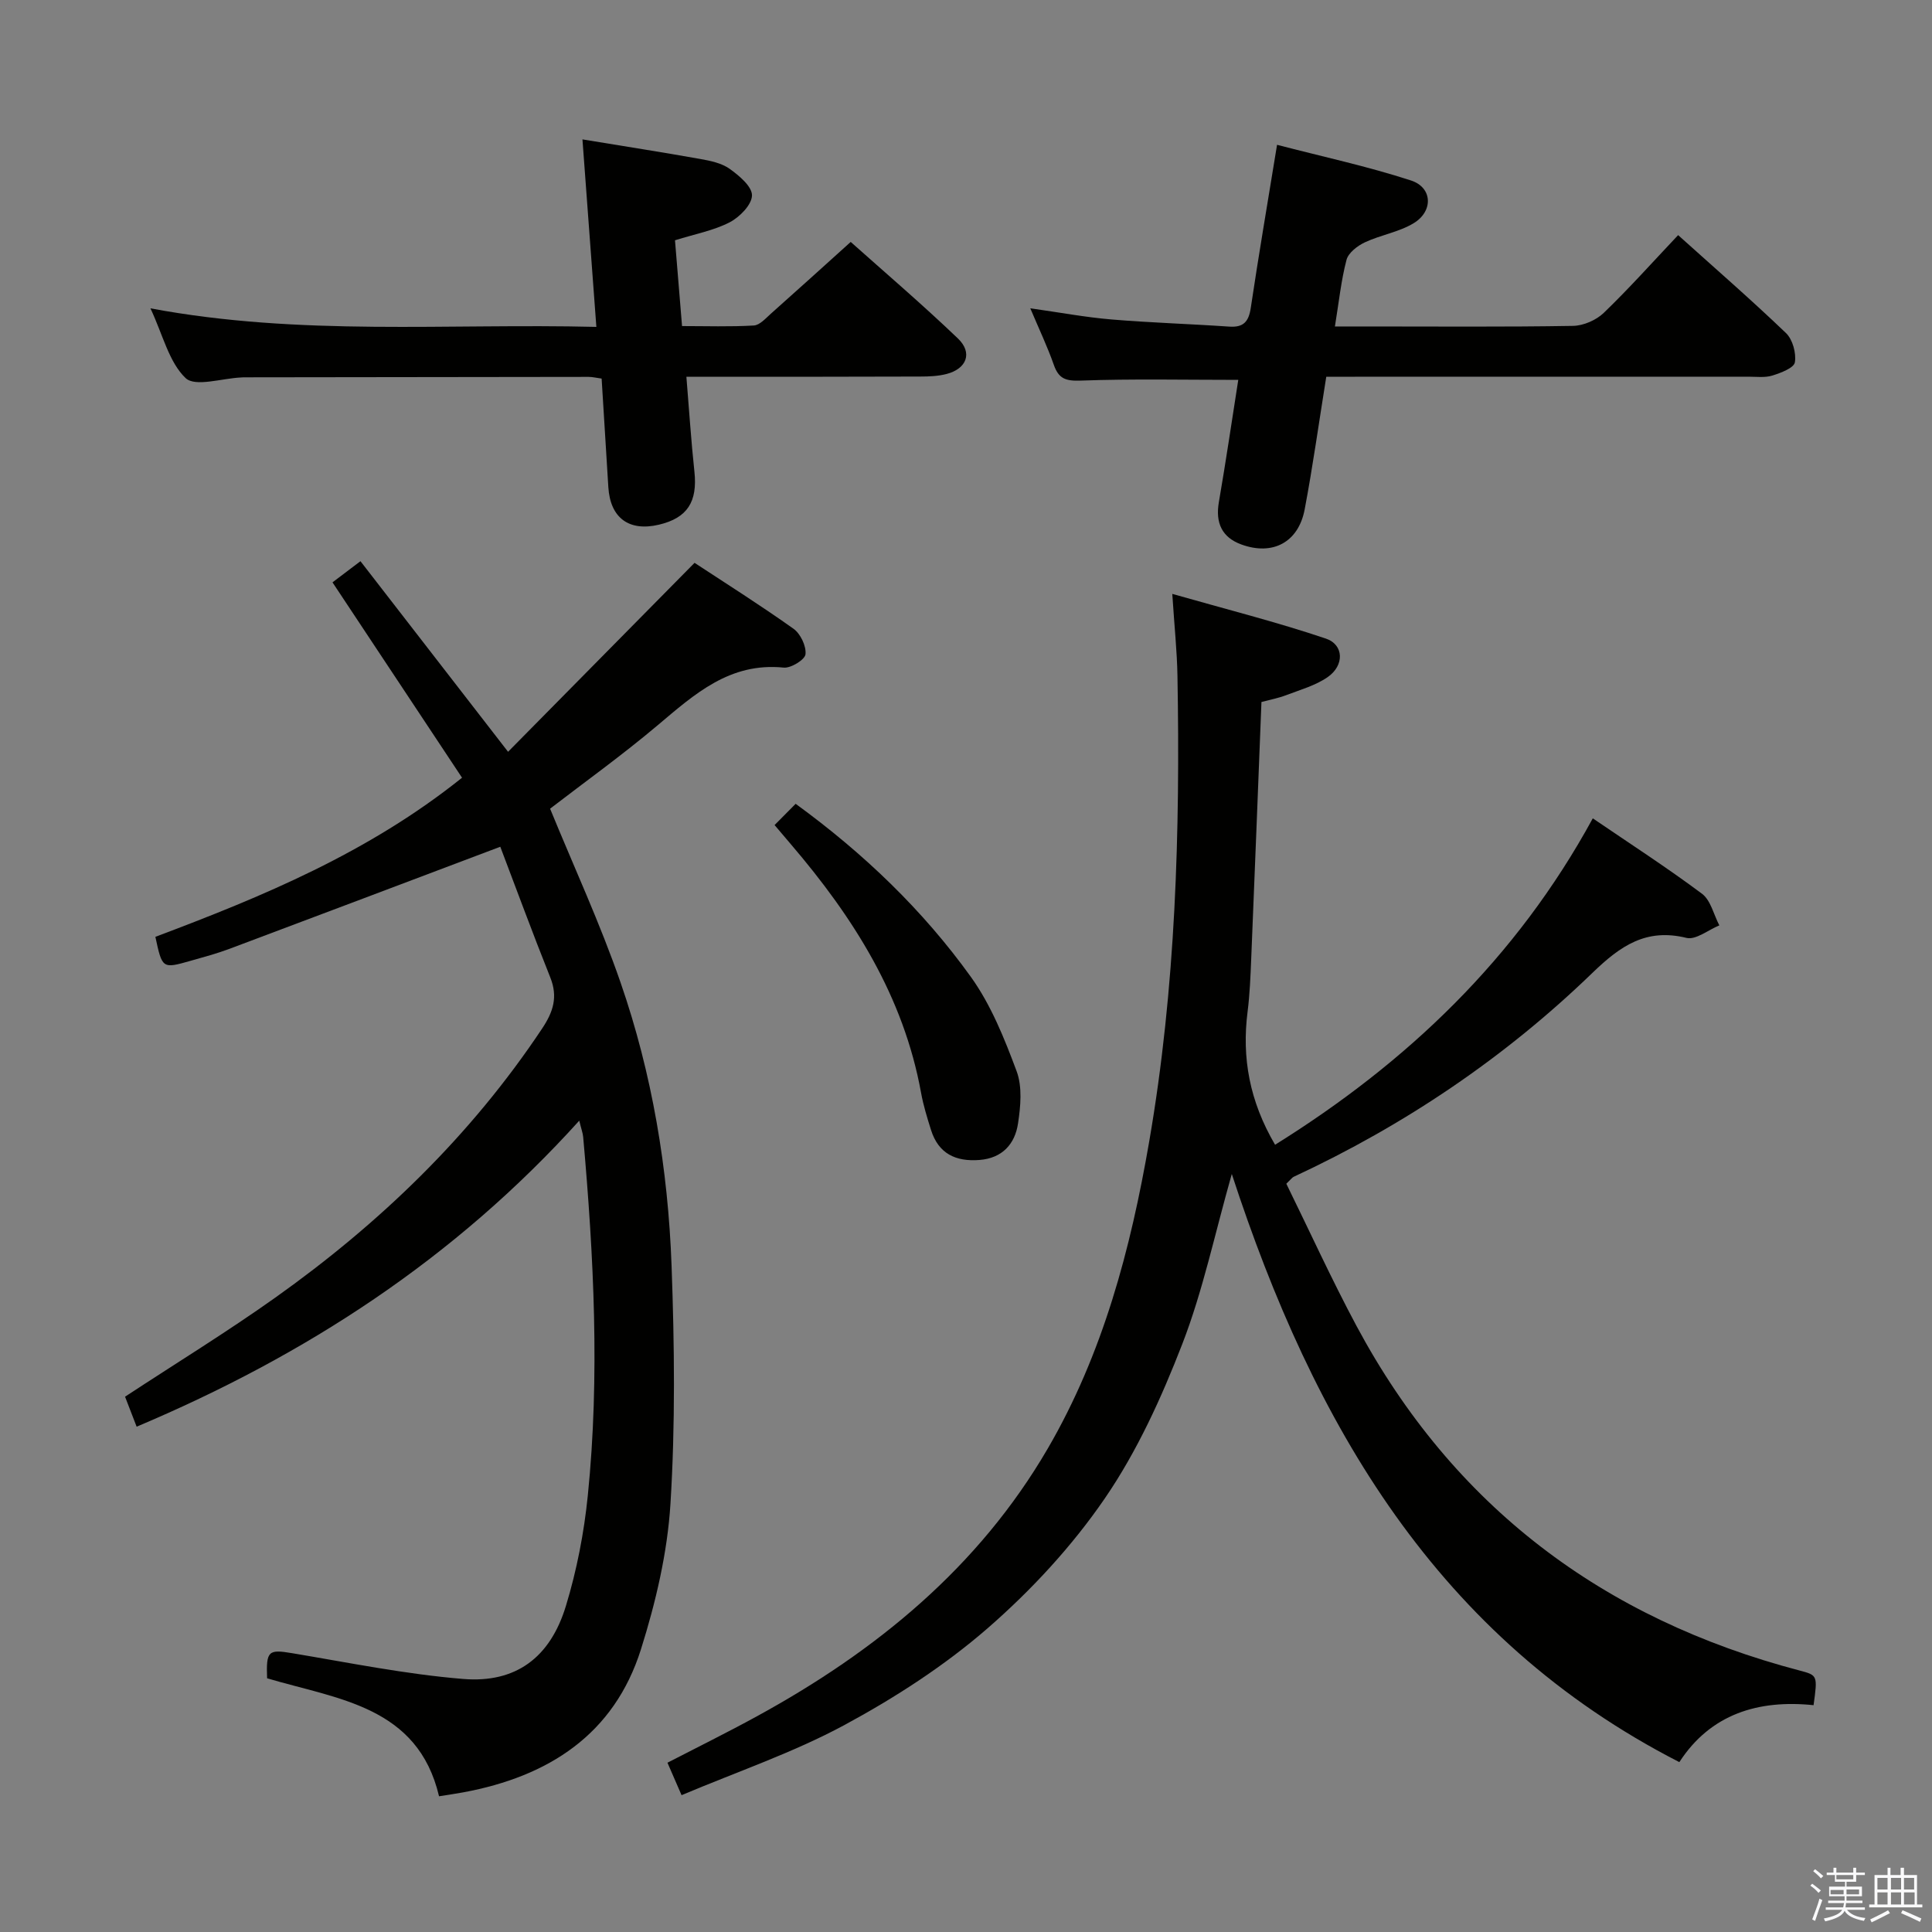 <svg enable-background="new 0 0 400 400" viewBox="0 0 400 400" xmlns="http://www.w3.org/2000/svg"><rect x="0" y="0" width="400" height="400" fill="#808080" stroke="none"/><path d="m374.8 390.4.4-.4c.7.5 1.3 1 1.8 1.4l-.5.5c-.5-.6-1.1-1.1-1.7-1.5zm1 7.3-.6-.3c.5-1.4 1.1-2.8 1.5-4.3.2.1.4.2.6.3-.5 1.3-1 2.8-1.5 4.3zm-.4-10.3.4-.4c.4.3 1 .8 1.7 1.4l-.5.5c-.4-.5-1-1-1.6-1.5zm2.5.3h1.7v-1h.6v1h3.5v-1h.6v1h1.8v.5h-1.8v1.4h-2v1h3.2v2h-3.2v.9h3.3v.5h-3.4c0 .3-.1.6-.1.9h4v.5h-3.7c.7.9 1.9 1.5 3.8 1.7-.1.2-.2.4-.3.6-2.1-.4-3.5-1.1-4-2.1-.4 1-1.8 1.7-4 2.2-.1-.2-.2-.4-.3-.6 2.1-.4 3.4-1 3.8-1.8h-3.4v-.5h3.6c.1-.3.1-.6.2-.9h-3.3v-.5h3.4c0-.3 0-.6 0-.9h-3.2v-2h3.3v-1h-2.1v-1.4h-1.7v-.5zm1.1 3.5v1h2.7c0-.3 0-.4 0-.4 0-.1 0-.2 0-.2 0-.1 0-.2 0-.3h-2.7zm1.2-3v.9h3.5v-.9zm4.7 3h-2.6v.6.4h2.6z" fill="#fafafb"/><path d="m393.6 386.7h.6v1.5h2.7v6.1h1.1v.6h-11v-.6h1.1v-6.1h2.7v-1.5h.6v1.5h2.1v-1.5zm-2.7 8.8.4.6c-1.2.6-2.5 1.3-3.8 1.9-.1-.2-.2-.4-.3-.6 1.2-.6 2.5-1.2 3.7-1.9zm-2.2-6.7v2.4h2.1v-2.4zm0 3v2.5h2.1v-2.5zm2.8-3v2.4h2.1v-2.4zm0 3v2.5h2.1v-2.5zm6 6.1c-1.4-.7-2.7-1.3-3.9-1.8l.3-.6c1.5.6 2.7 1.2 3.9 1.7zm-1.2-9.1h-2.1v2.4h2.1zm-2.1 3v2.5h2.2v-2.5z" fill="#fafafb"/><g fill="#010100"><path d="m347.69 364.83c-50.14-25.69-75.73-69.93-92.66-121.77-3.54 12.45-5.98 24.18-10.25 35.2-4.29 11.08-9.34 22.19-16.02 31.94-6.78 9.9-15.21 19.02-24.28 26.91-8.95 7.78-19.19 14.39-29.65 20.04-10.58 5.71-22.13 9.63-33.72 14.52-1.07-2.47-1.9-4.39-2.92-6.72 6.27-3.24 12.46-6.29 18.5-9.6 24.66-13.48 45.89-30.81 60.23-55.43 11.44-19.65 17.16-41.29 21-63.52 5.52-31.95 6.43-64.18 5.86-96.49-.09-5.12-.64-10.24-1.07-16.95 11.11 3.17 21.59 5.81 31.79 9.25 3.78 1.28 3.85 5.57.39 7.97-2.52 1.75-5.66 2.62-8.58 3.74-1.65.63-3.42.96-5.14 1.42-.71 17.96-1.39 35.57-2.12 53.17-.15 3.65-.29 7.32-.75 10.94-1.22 9.55.39 18.51 5.69 27.56 27.31-17.02 49.95-38.54 65.78-67.58 7.64 5.21 15.31 10.16 22.61 15.61 1.81 1.36 2.42 4.32 3.59 6.55-2.29.93-4.87 3.07-6.81 2.59-8.33-2.05-13.66 1.64-19.39 7.17-18.18 17.6-38.96 31.61-61.94 42.3-.28.13-.48.44-1.51 1.43 4.74 9.64 9.33 19.73 14.55 29.48 20 37.3 50.99 60.61 91.74 71.31 3.72.98 3.71 1.02 2.87 7.17-11.46-1.19-21.34 1.84-27.79 11.79z"/><path d="m28.29 295.38c-.95-2.45-1.7-4.41-2.4-6.21 10.6-6.96 21.08-13.39 31.09-20.5 21.61-15.36 40.48-33.51 55.26-55.72 2.31-3.47 3.3-6.55 1.69-10.58-3.73-9.33-7.19-18.76-10.35-27.06-19.45 7.34-37.73 14.26-56.03 21.12-2.63.99-5.36 1.72-8.07 2.49-5.88 1.67-5.89 1.65-7.31-4.96 22.15-8.33 44.07-17.39 63.49-32.94-8.89-13.4-17.77-26.79-26.82-40.45 1.77-1.34 3.43-2.6 5.79-4.38 10.03 12.95 19.87 25.66 30.56 39.46 12.83-13 25.51-25.85 38.61-39.12 6.14 4.04 13.45 8.65 20.48 13.64 1.45 1.03 2.67 3.59 2.49 5.29-.12 1.12-3.03 2.92-4.52 2.76-11.14-1.13-18.43 5.48-26.08 11.93-7.35 6.2-15.2 11.83-22.28 17.28 4.93 12.04 10.37 23.79 14.58 35.96 6.56 18.93 9.84 38.65 10.57 58.63.6 16.43.79 32.95-.23 49.34-.63 10.13-3.04 20.36-6.1 30.09-5.57 17.69-19.17 26.36-36.76 29.63-1.46.27-2.93.48-5.05.82-4.41-18.72-21.07-20.09-35.6-24.43-.22-5.72.28-6.02 5.22-5.19 11.77 1.97 23.52 4.36 35.38 5.33 10.9.89 18.01-4.43 21.26-15.1 2.26-7.41 3.76-15.17 4.54-22.88 2.51-24.76 1.24-49.52-.96-74.24-.07-.79-.37-1.55-.81-3.37-25.77 28.54-56.56 48.56-91.64 63.36z"/><path d="m120.59 28.86c8.73 1.44 16.59 2.66 24.42 4.06 2.09.37 4.39.85 6.05 2.03 1.97 1.41 4.65 3.65 4.63 5.5-.02 1.93-2.55 4.5-4.61 5.57-3.31 1.71-7.15 2.42-11.33 3.73.46 5.54.93 11.28 1.46 17.76 5.04 0 9.96.17 14.86-.12 1.23-.07 2.46-1.49 3.54-2.45 5.35-4.75 10.65-9.56 16.52-14.85 6.73 6.01 14.66 12.78 22.19 19.98 3.11 2.97 1.83 6.28-2.35 7.36-1.74.45-3.61.53-5.42.53-14.32.06-28.65.04-42.98.04-1.64 0-3.27 0-5.46 0 .57 6.85.97 13.25 1.66 19.63.67 6.25-1.44 9.6-7.34 11-6.21 1.47-10.08-1.4-10.48-7.76-.46-7.43-.92-14.86-1.39-22.49-1.12-.15-1.9-.35-2.69-.35-23.82.02-47.64.05-71.46.09-.17 0-.33.02-.5.03-3.94.17-9.49 2.02-11.48.13-3.44-3.28-4.68-8.88-7.28-14.44 31.06 5.81 61.42 3.08 92.32 3.84-.97-13.11-1.89-25.6-2.88-38.82z"/><path d="m274.59 78c-1.53 9.51-2.78 18.53-4.47 27.46-1.29 6.82-6.62 9.65-13.13 7.26-4.02-1.47-5.37-4.49-4.64-8.74 1.46-8.47 2.71-16.98 4.02-25.33-11.11 0-21.89-.24-32.66.15-3.09.11-4.53-.4-5.53-3.27-1.31-3.73-3.02-7.32-4.87-11.7 6.1.86 11.43 1.86 16.8 2.31 8.11.68 16.25.92 24.37 1.48 2.97.21 4.05-1.01 4.48-3.88 1.61-10.81 3.46-21.59 5.44-33.76 9.4 2.45 18.72 4.45 27.74 7.39 4.47 1.46 4.64 6.37.53 8.85-3.05 1.84-6.82 2.42-10.08 3.95-1.54.72-3.42 2.16-3.81 3.63-1.12 4.27-1.57 8.71-2.4 13.79h6.83c14.16 0 28.31.12 42.47-.12 2.17-.04 4.81-1.19 6.38-2.71 5.26-5.07 10.13-10.53 15.38-16.08 7.62 6.86 15.15 13.39 22.33 20.28 1.38 1.32 2.15 4.15 1.84 6.05-.19 1.17-2.9 2.19-4.65 2.74-1.53.48-3.3.24-4.96.24-27.16.01-54.3.01-81.45.01-1.83 0-3.65 0-5.96 0z"/><path d="m160.37 170.82c1.6-1.61 2.85-2.88 4.36-4.4 14.15 10.31 26.36 22.03 36.29 35.85 4.16 5.8 6.94 12.75 9.46 19.51 1.2 3.22.83 7.28.29 10.83-.64 4.24-3.24 7.18-7.99 7.55-4.92.38-8.49-1.31-10.03-6.23-.79-2.52-1.58-5.07-2.05-7.66-3.62-19.98-14.04-36.38-26.96-51.48-.97-1.14-1.92-2.27-3.37-3.97z"/></g></svg>